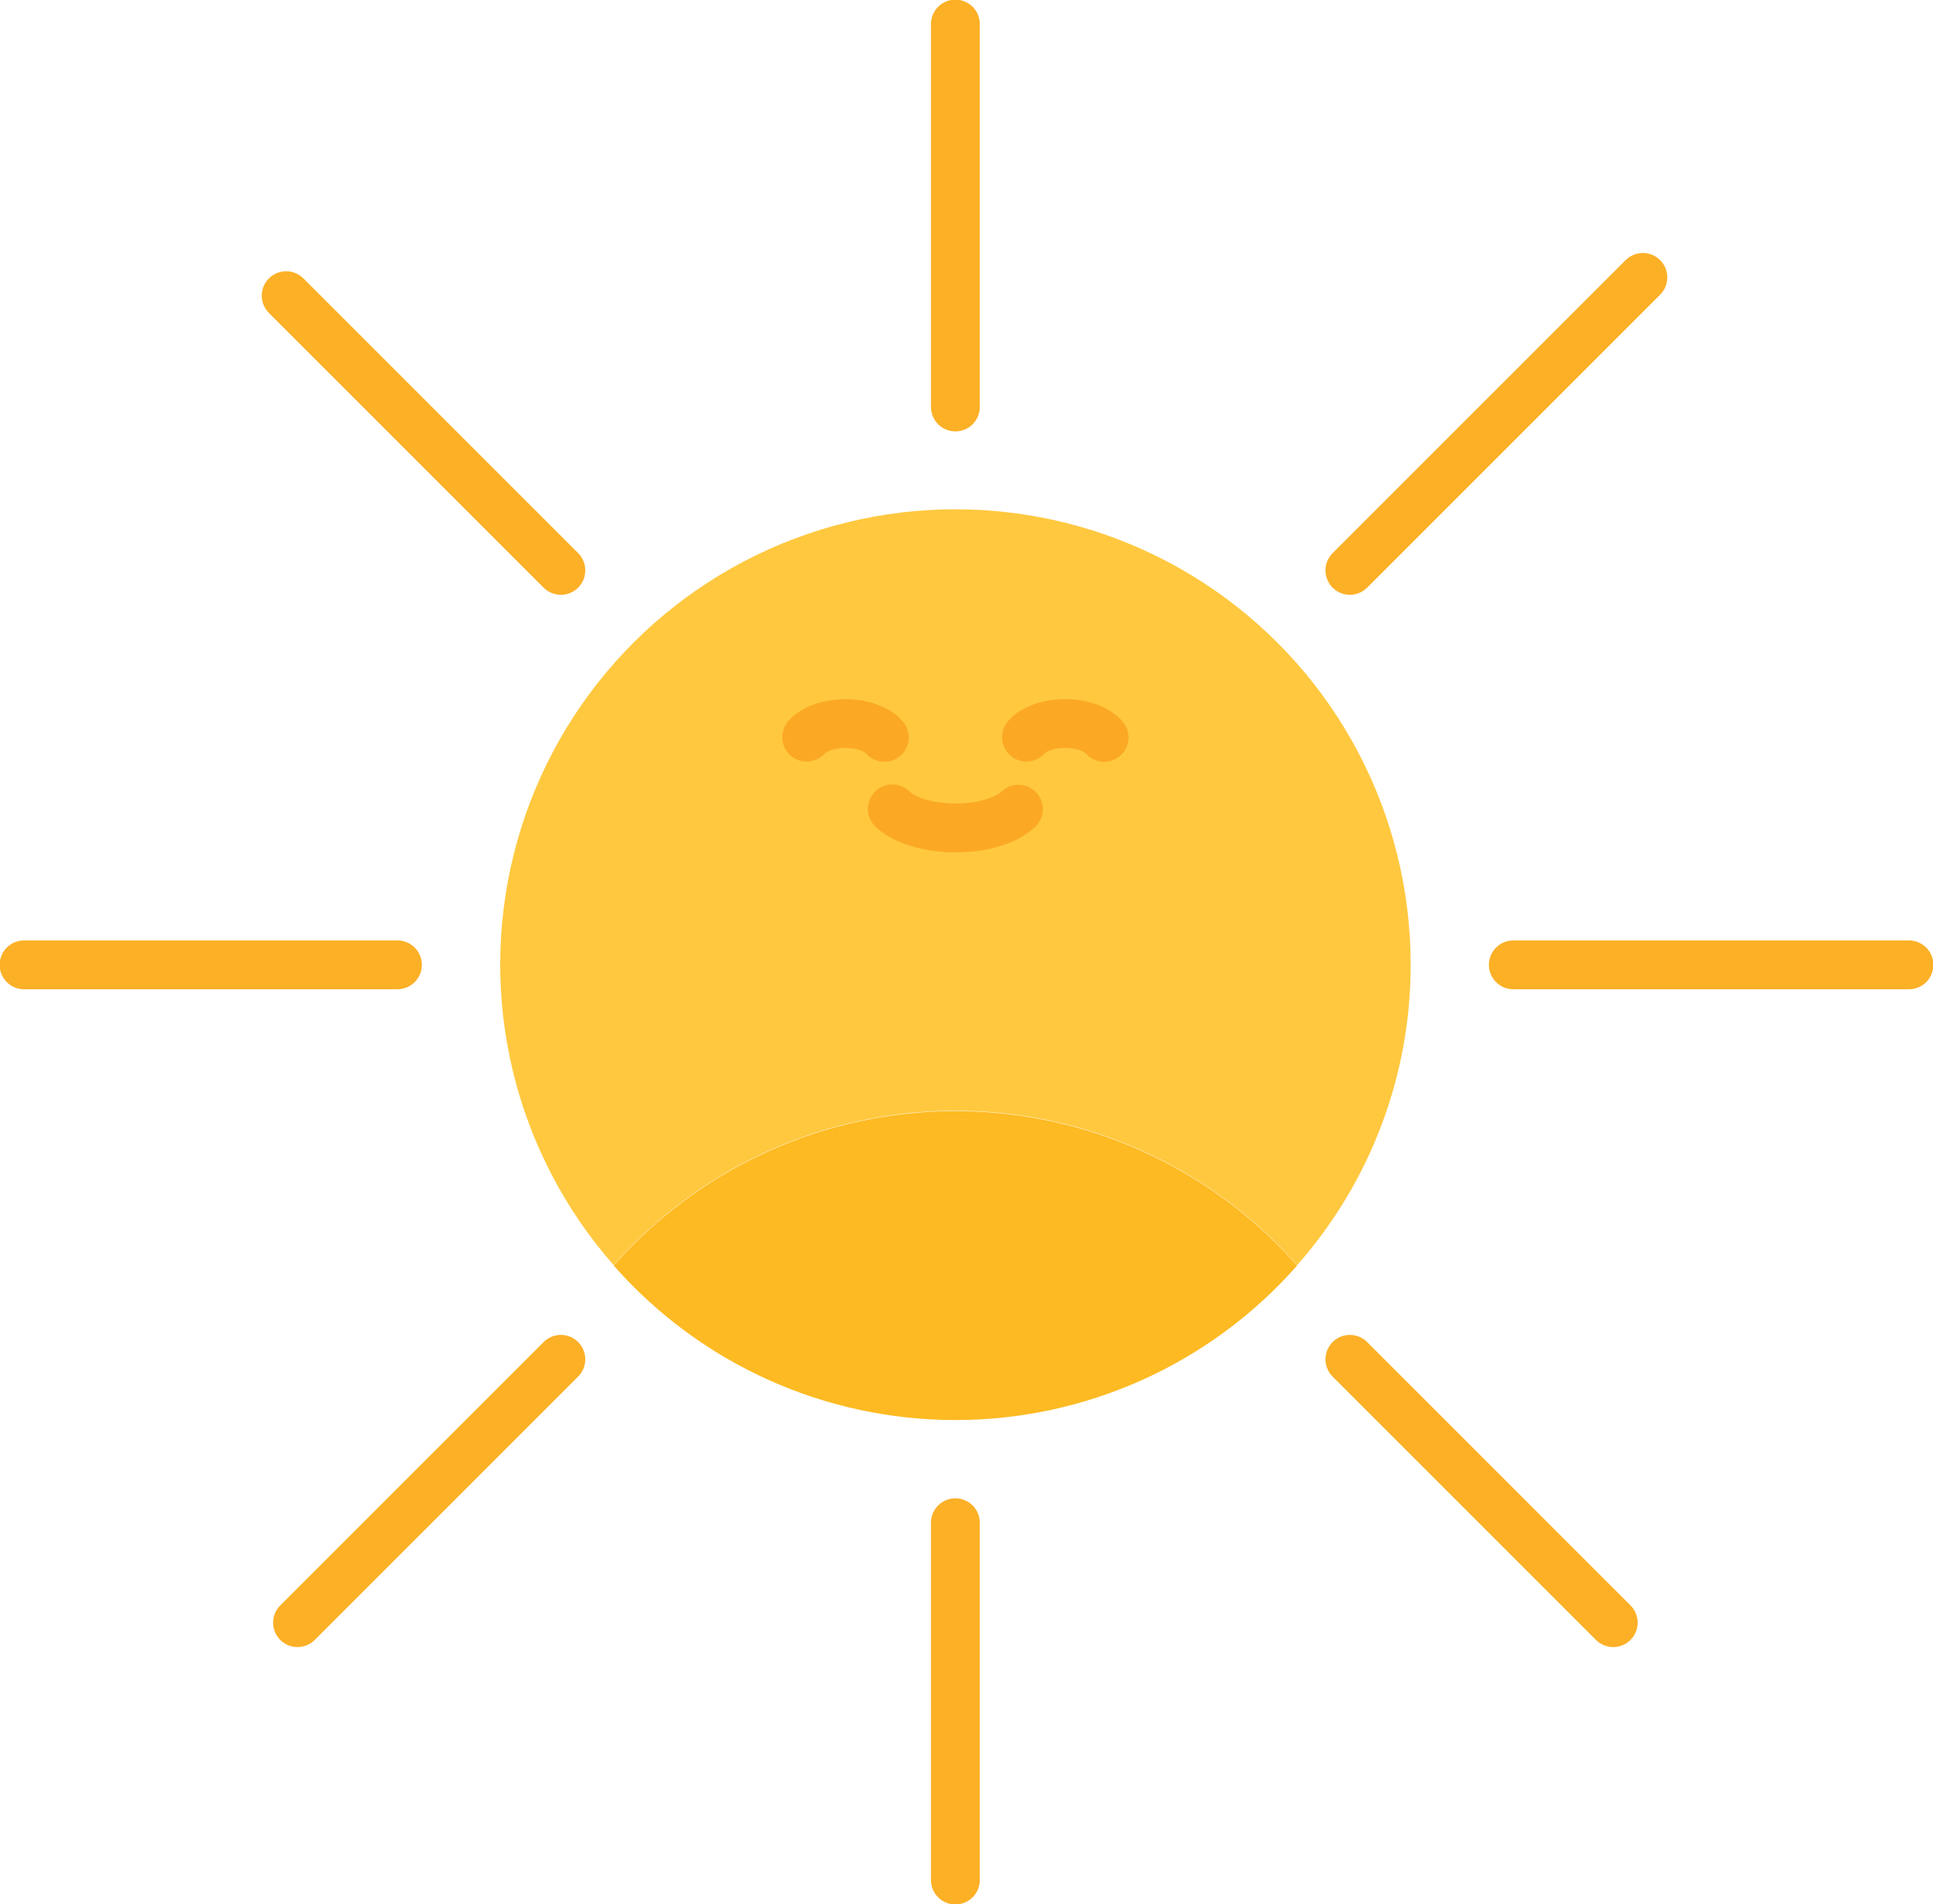 <svg width="198" height="195" viewBox="0 0 198 195" fill="none" xmlns="http://www.w3.org/2000/svg">
<g clip-path="url(#clip0)">
<path d="M144.497 98.787C144.51 110.125 140.371 121.076 132.862 129.573C128.488 124.6 123.105 120.617 117.07 117.888C111.035 115.16 104.487 113.748 97.864 113.748C91.24 113.748 84.693 115.16 78.658 117.888C72.623 120.617 67.239 124.6 62.865 129.573C57.881 123.912 54.345 117.127 52.56 109.8C50.776 102.473 50.796 94.822 52.62 87.504C54.443 80.186 58.015 73.42 63.029 67.786C68.043 62.152 74.35 57.818 81.408 55.156C88.466 52.494 96.065 51.584 103.552 52.504C111.039 53.423 118.191 56.145 124.395 60.435C130.599 64.725 135.669 70.456 139.17 77.136C142.671 83.816 144.499 91.246 144.497 98.787Z" fill="#FFC83F"/>
<path d="M132.862 129.61C128.487 134.581 123.103 138.563 117.068 141.29C111.034 144.018 104.487 145.429 97.864 145.429C91.241 145.429 84.694 144.018 78.659 141.29C72.624 138.563 67.24 134.581 62.865 129.61C67.239 124.638 72.623 120.654 78.658 117.925C84.693 115.197 91.24 113.785 97.864 113.785C104.487 113.785 111.035 115.197 117.07 117.925C123.105 120.654 128.488 124.638 132.862 129.61V129.61Z" fill="#FDBA22"/>
<path d="M97.861 41.678V2.463" stroke="#FCB026" stroke-width="5" stroke-miterlimit="10" stroke-linecap="round"/>
<path d="M57.451 58.414L29.311 30.281" stroke="#FCB026" stroke-width="5" stroke-miterlimit="10" stroke-linecap="round"/>
<path d="M40.711 98.811H2.464" stroke="#FCB026" stroke-width="5" stroke-miterlimit="10" stroke-linecap="round"/>
<path d="M57.451 139.209L30.475 166.178" stroke="#FCB026" stroke-width="5" stroke-miterlimit="10" stroke-linecap="round"/>
<path d="M97.861 155.944V192.537" stroke="#FCB026" stroke-width="5" stroke-miterlimit="10" stroke-linecap="round"/>
<path d="M138.27 139.209L165.246 166.178" stroke="#FCB026" stroke-width="5" stroke-miterlimit="10" stroke-linecap="round"/>
<path d="M155.01 98.811H195.536" stroke="#FCB026" stroke-width="5" stroke-miterlimit="10" stroke-linecap="round"/>
<path d="M138.27 58.414L168.283 28.41" stroke="#FCB026" stroke-width="5" stroke-miterlimit="10" stroke-linecap="round"/>
<path d="M91.4 82.834C92.564 83.991 95.027 84.791 97.879 84.791C100.731 84.791 103.145 84.003 104.321 82.864" stroke="#FBA925" stroke-width="5" stroke-linecap="round" stroke-linejoin="round"/>
<path d="M113.098 75.519C112.377 74.681 110.862 74.103 109.107 74.103C107.352 74.103 105.861 74.669 105.134 75.494" stroke="#FBA925" stroke-width="5" stroke-linecap="round" stroke-linejoin="round"/>
<path d="M90.587 75.519C89.872 74.681 88.357 74.103 86.602 74.103C84.847 74.103 83.356 74.669 82.629 75.494" stroke="#FBA925" stroke-width="5" stroke-linecap="round" stroke-linejoin="round"/>
</g>
<defs>
<clipPath id="clip0">
<rect width="198" height="195" fill="white"/>
</clipPath>
</defs>
</svg>
